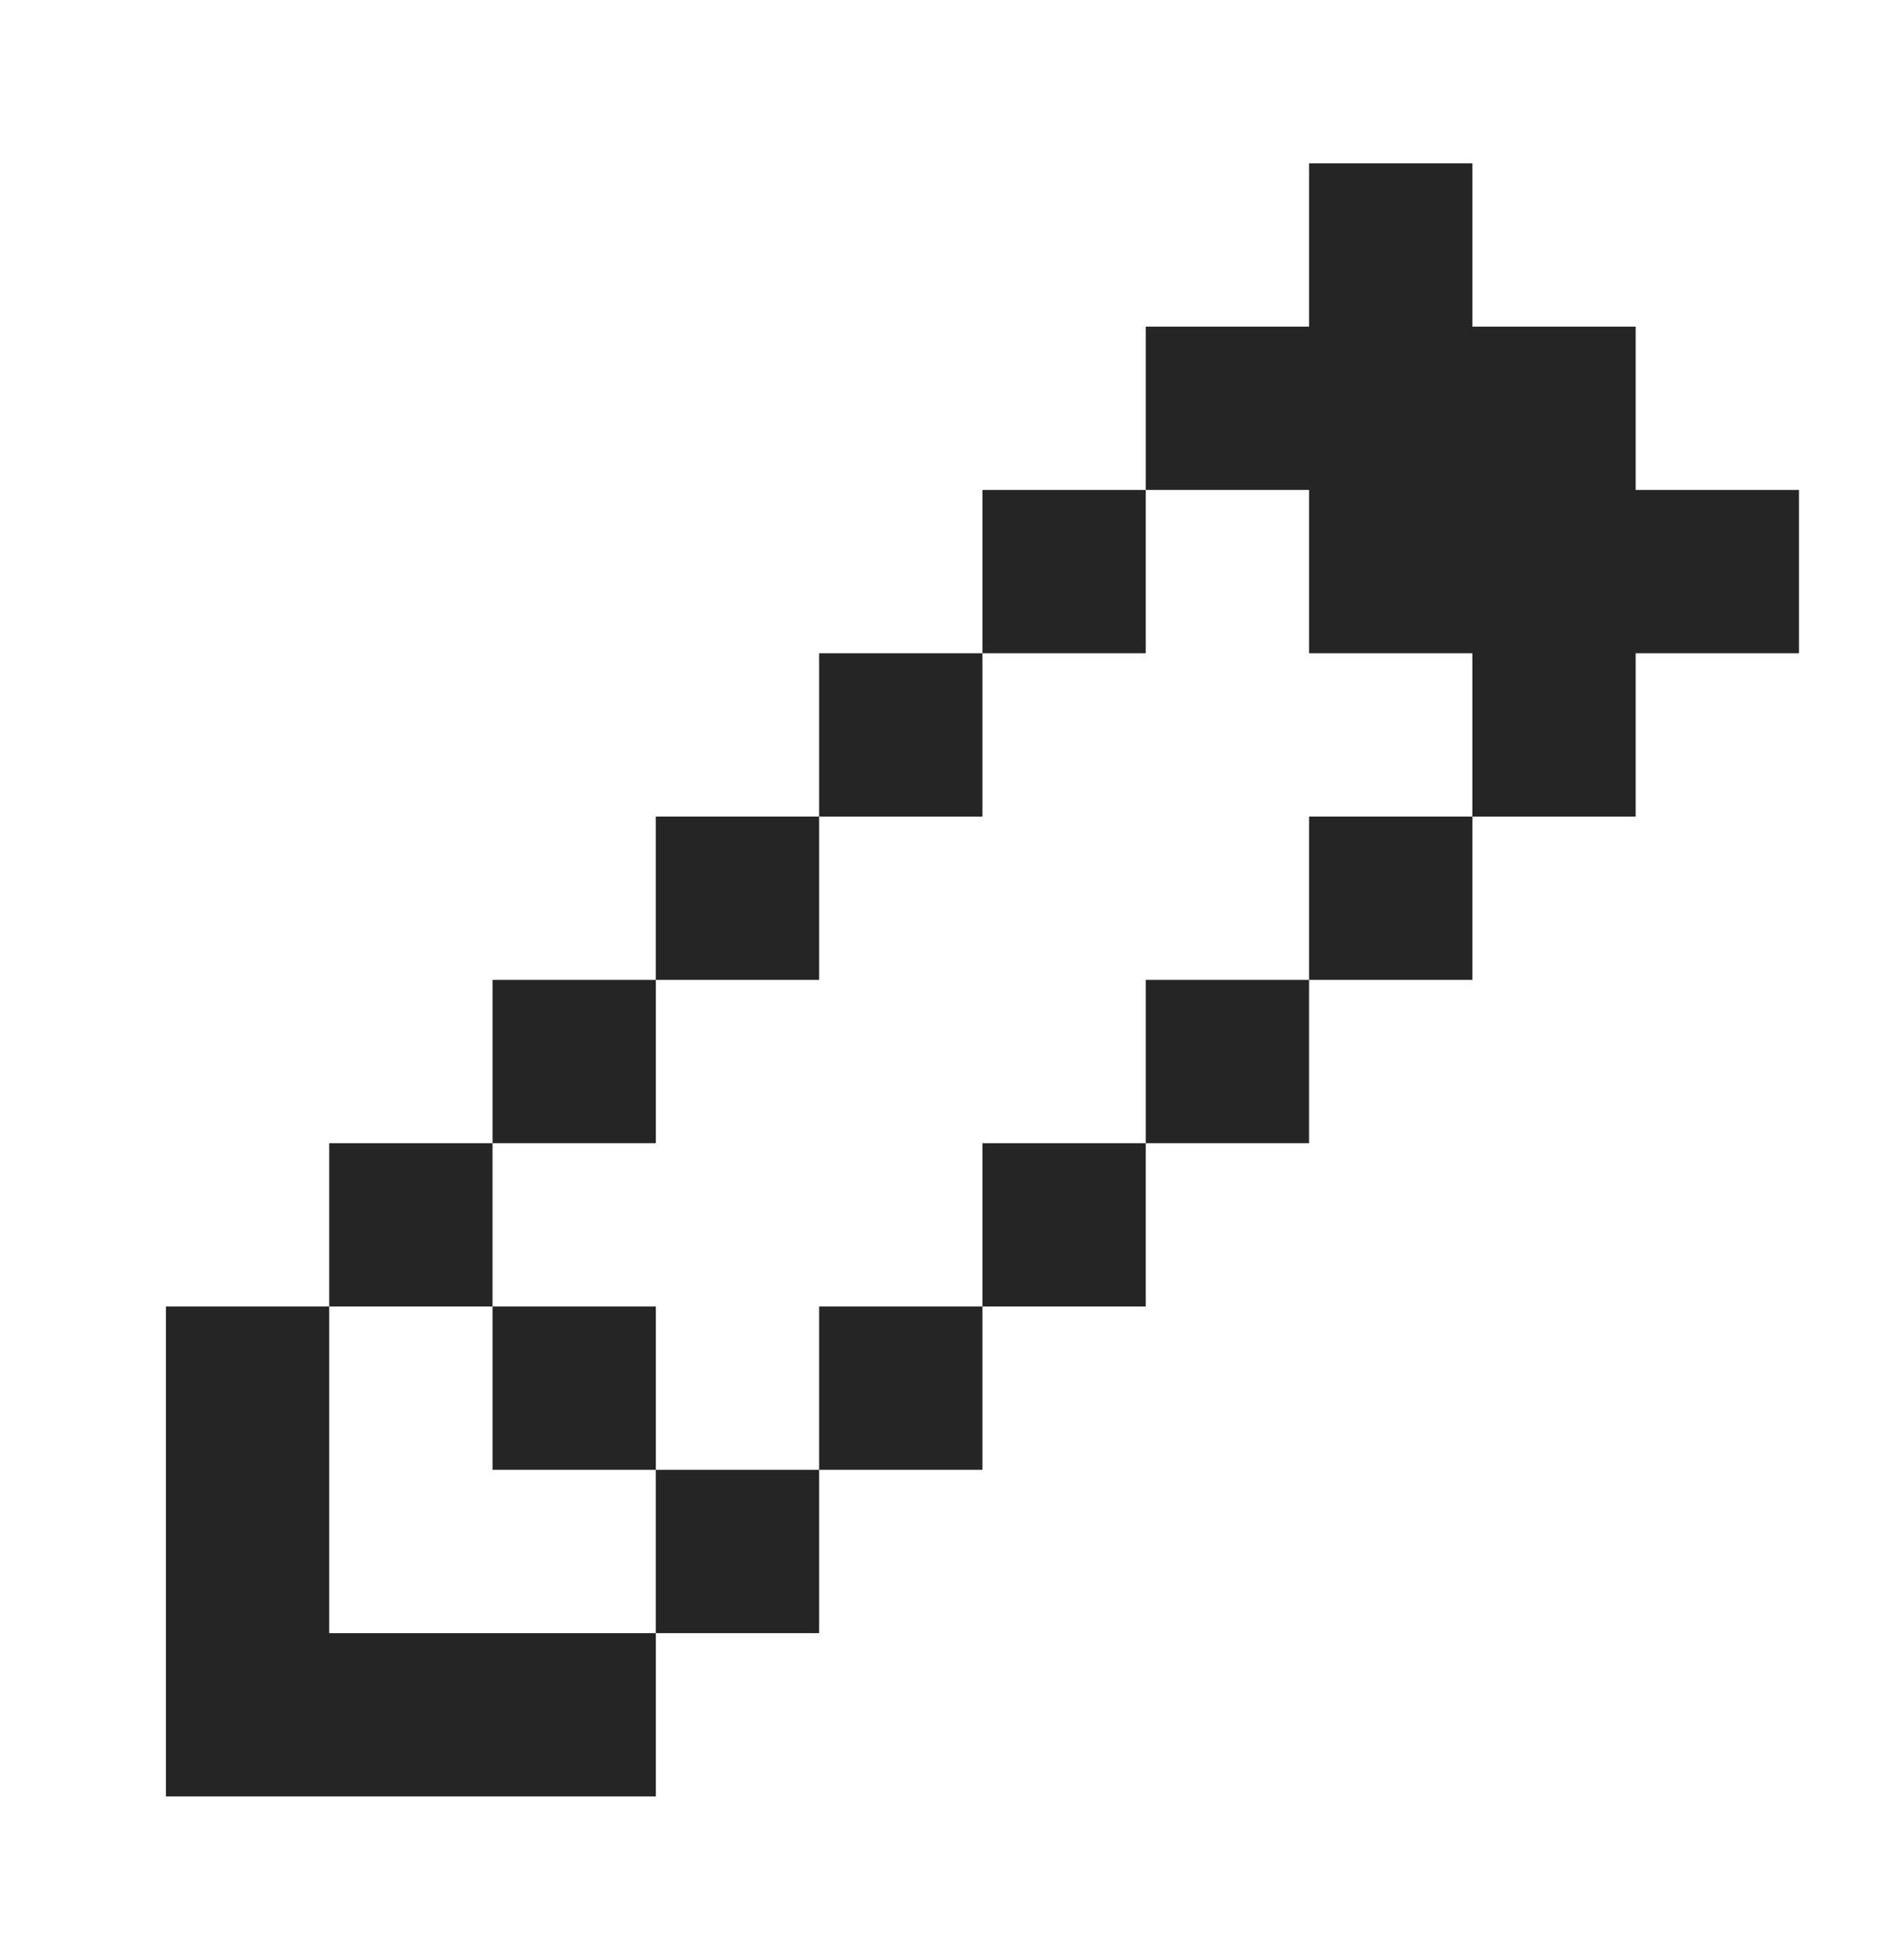 <svg width="23" height="24" viewBox="0 0 23 24" fill="none" xmlns="http://www.w3.org/2000/svg">
<g clip-path="url(#clip0_245_474)">
<path fill-rule="evenodd" clip-rule="evenodd" d="M18.032 2H16.032V4H14.032V6H12.032V8H10.032V10H8.032V12H6.032V14H4.032V16H2.032V20V22H4.032H8.032V20H10.032V18H12.032V16H14.032V14H16.032V12H18.032V10H20.032V8H22.032V6H20.032V4H18.032V2ZM18.032 10H16.032V12H14.032V14H12.032V16H10.032V18H8.032V16H6.032V14H8.032V12H10.032V10H12.032V8H14.032V6H16.032V8H18.032V10ZM6.032 16H4.032V20H8.032V18H6.032V16Z" fill="#252525"/>
</g>
<defs>
<clipPath id="clip0_245_474">
<rect width="22.316" height="24" fill="white" transform="translate(0.032)"/>
</clipPath>
</defs>
</svg>
